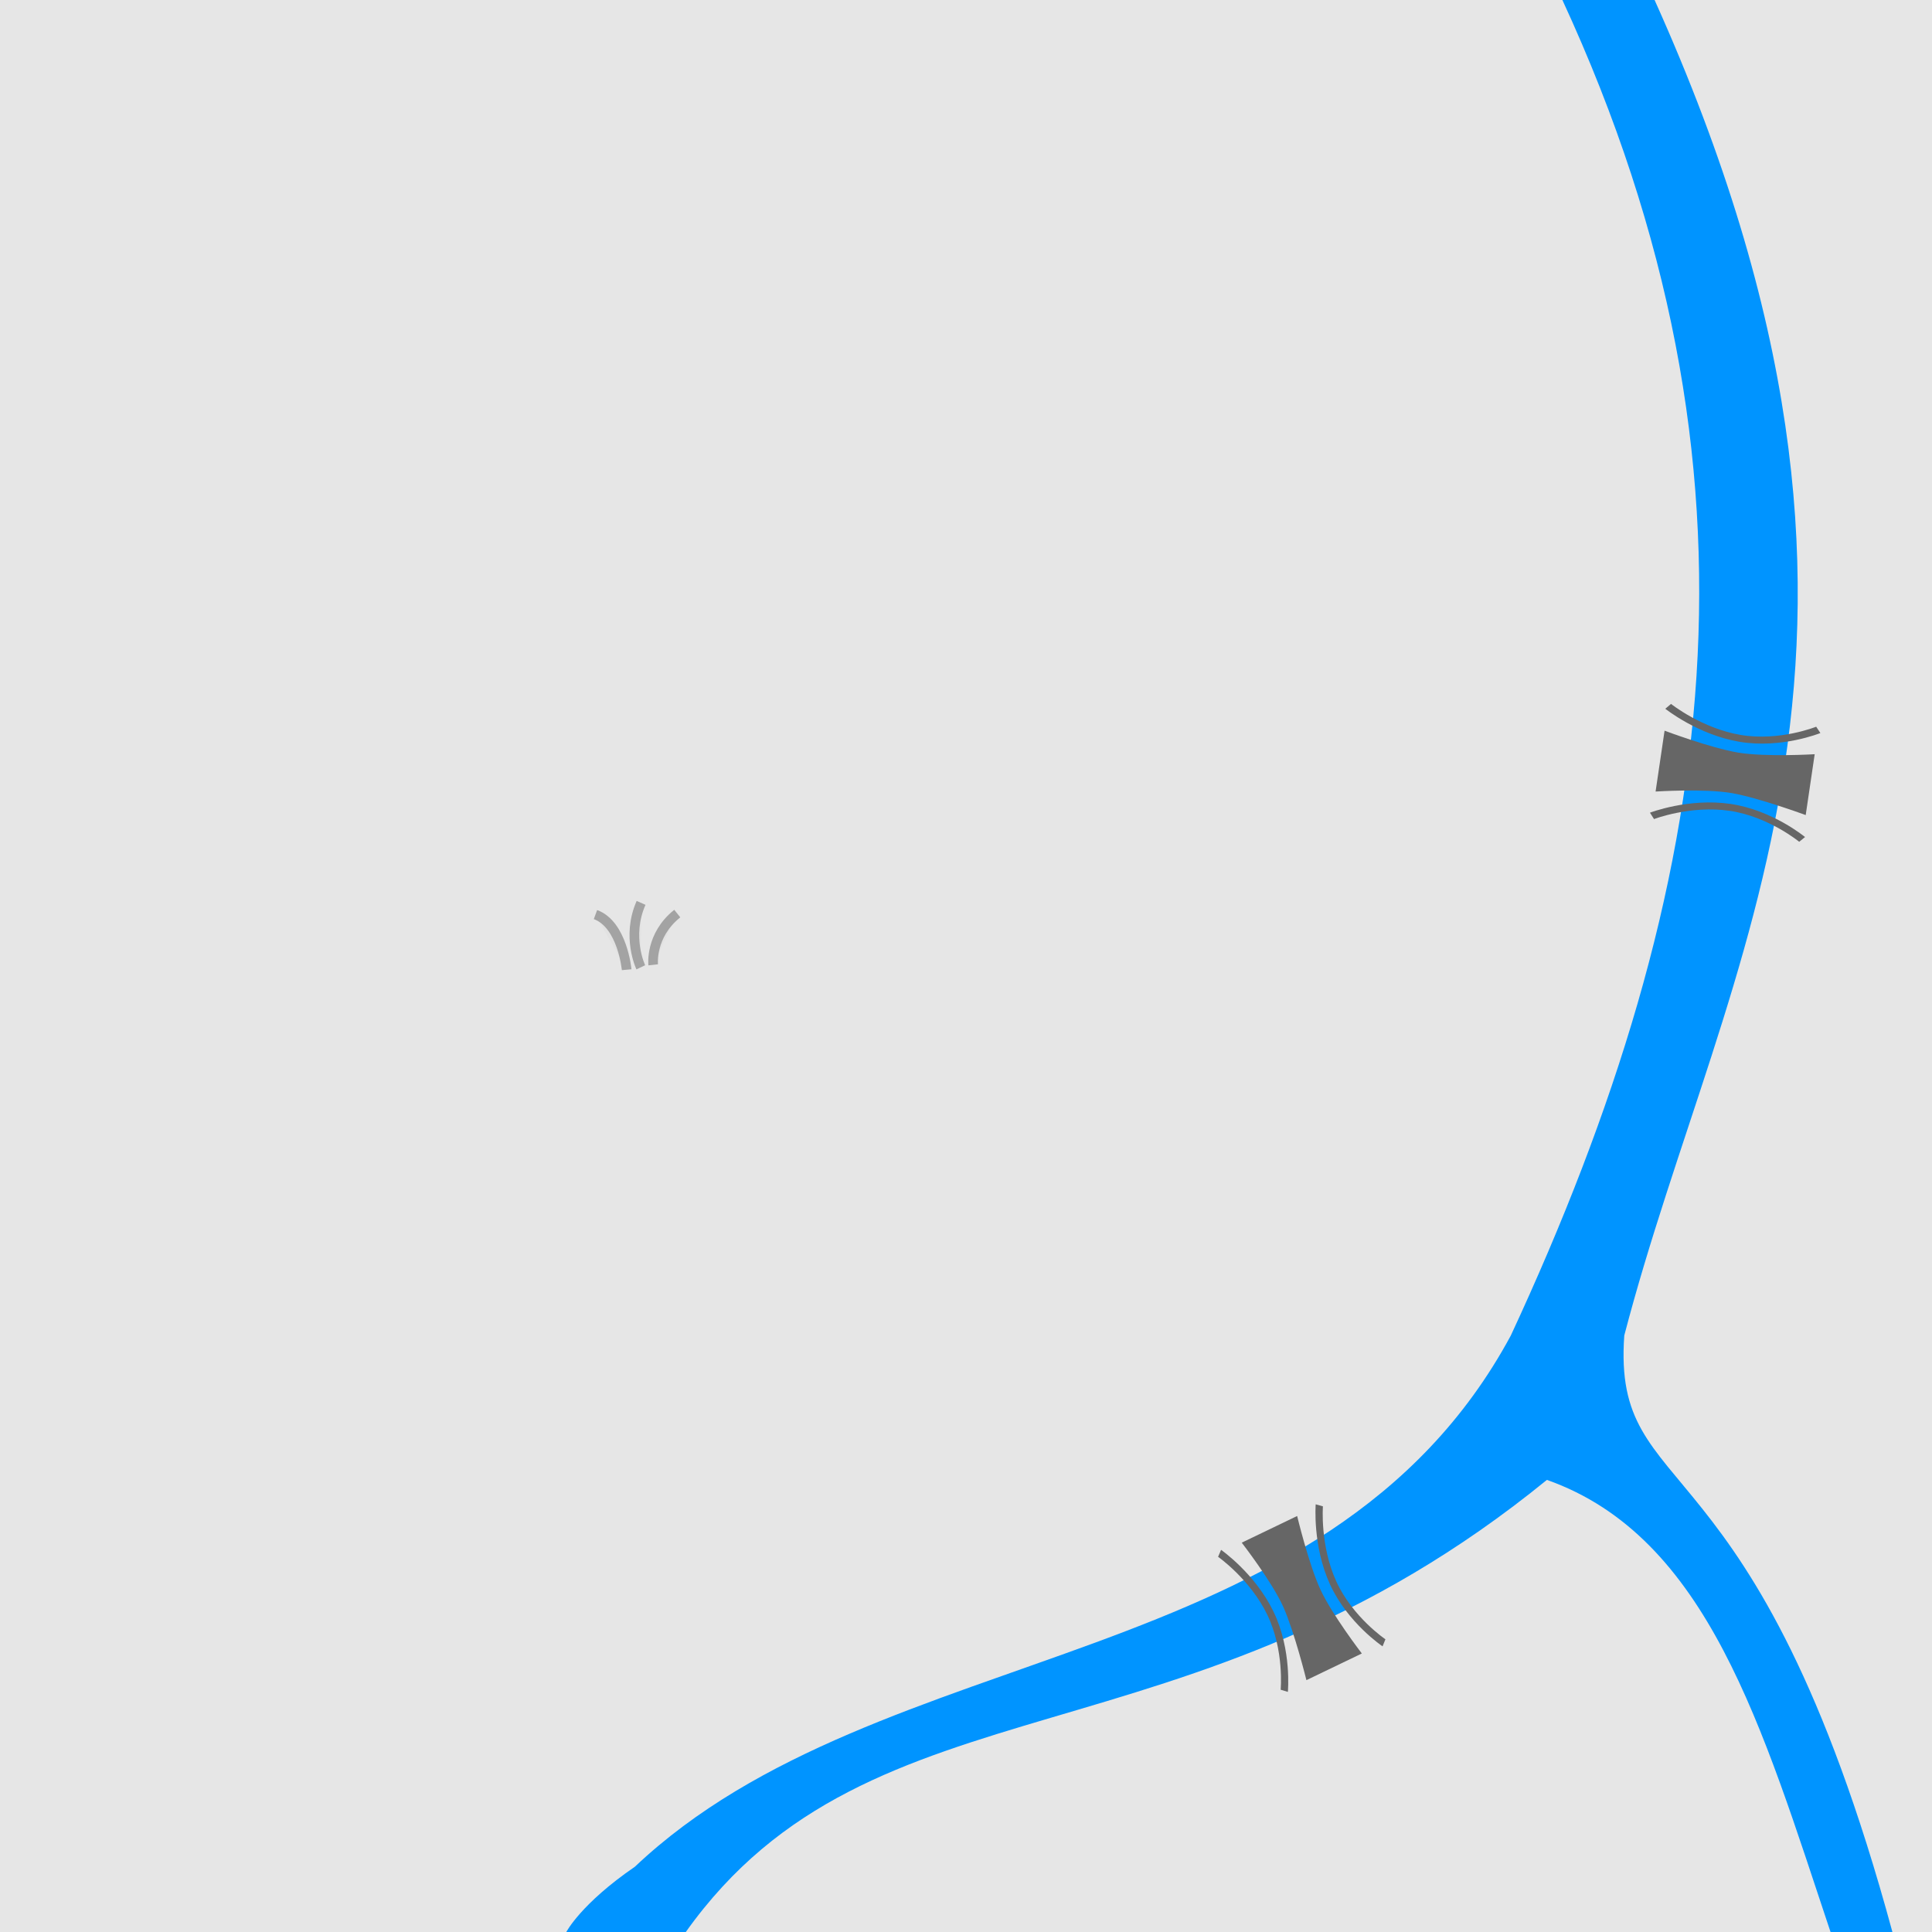 <?xml version="1.0" encoding="UTF-8" standalone="no"?>
<!-- Created with Inkscape (http://www.inkscape.org/) -->

<svg
   viewBox="0 0 100 100"
   version="1.1"
   id="svg5"
   xmlns="http://www.w3.org/2000/svg"
>
  <g
     id="layer2"
     style="display:inline">
    <rect
       style="display:inline;fill:#e6e6e6;fill-opacity:1;stroke:#919191;stroke-width:0;stroke-linecap:round;stroke-dasharray:none;paint-order:markers fill stroke"
       id="rect1223"
       width="100"
       height="100"
       x="5e-07"
       y="5e-07"
       ry="0" />
    <path
       style="fill:#0094ff;fill-opacity:1;stroke:#343434;stroke-width:1e-08;stroke-linecap:round;stroke-dasharray:none;stroke-opacity:1;paint-order:markers fill stroke"
       d="M 80.869,0 C 92.132,24.389 89.005,45.871 78.2,69.126 68.628,86.874 45.59,84.576 32.861,96.622 30.06,98.543 29.312,100 29.312,100 h 6.185 C 45.181,86.389 61.374,91.833 80.068,76.599 88.4,79.545 91.215,89.424 94.748,100 h 3.203 C 90.868,73.911 83.446,77.993 84.072,69.126 89.212,49.435 100.543,33.128 85.641,0 Z"
       id="path1629" />
    <g
       id="g2176"
       transform="matrix(0.956,-0.46,0.558,1.186,-23.735,20.38)"
       style="stroke-width:0.848">
      <path
         style="fill:#333333;fill-opacity:0;stroke:#666666;stroke-width:0.339;stroke-linecap:butt;stroke-dasharray:none;stroke-opacity:1;paint-order:markers fill stroke"
         d="m 50,70 c 0,0 0.98,1.382 1,3 0.02,1.618 -1,3 -1,3"
         id="path2037" />
      <path
         style="display:inline;fill:#333333;fill-opacity:0;stroke:#666666;stroke-width:0.339;stroke-linecap:butt;stroke-dasharray:none;stroke-opacity:1;paint-order:markers fill stroke"
         d="m 55.4,70 c 0,0 -0.98,1.382 -1,3 -0.02,1.618 1,3 1,3"
         id="path2037-7" />
      <path
         style="fill:#666666;fill-opacity:1;stroke:#343434;stroke-width:0;stroke-linecap:round;stroke-dasharray:none;stroke-opacity:1;paint-order:markers fill stroke"
         d="m 51.2,70 h 3 c 0,0 -0.487,1.902 -0.5,3 -0.013,1.098 0.5,3 0.5,3 h -3 c 0,0 0.473,-1.912 0.5,-3 0.027,-1.088 -0.5,-3 -0.5,-3 z"
         id="path2083" />
    </g>
    <g
       id="g2176-7"
       transform="matrix(0.155,-1.05,1.295,0.203,-12.893,80.52)"
       style="display:inline;stroke-width:0.848">
      <path
         style="fill:#333333;fill-opacity:0;stroke:#666666;stroke-width:0.339;stroke-linecap:butt;stroke-dasharray:none;stroke-opacity:1;paint-order:markers fill stroke"
         d="m 50,70 c 0,0 0.98,1.382 1,3 0.02,1.618 -1,3 -1,3"
         id="path2037-9" />
      <path
         style="display:inline;fill:#333333;fill-opacity:0;stroke:#666666;stroke-width:0.339;stroke-linecap:butt;stroke-dasharray:none;stroke-opacity:1;paint-order:markers fill stroke"
         d="m 55.4,70 c 0,0 -0.98,1.382 -1,3 -0.02,1.618 1,3 1,3"
         id="path2037-7-4" />
      <path
         style="fill:#666666;fill-opacity:1;stroke:#343434;stroke-width:0;stroke-linecap:round;stroke-dasharray:none;stroke-opacity:1;paint-order:markers fill stroke"
         d="m 51.2,70 h 3 c 0,0 -0.487,1.902 -0.5,3 -0.013,1.098 0.5,3 0.5,3 h -3 c 0,0 0.473,-1.912 0.5,-3 0.027,-1.088 -0.5,-3 -0.5,-3 z"
         id="path2083-7" />
    </g>
    <path
       style="fill:#666666;fill-opacity:0.029;stroke:#a3a3a3;stroke-width:0.5;stroke-linecap:butt;stroke-dasharray:none;stroke-opacity:1;paint-order:markers fill stroke"
       d="m 32.436,50.192 c 0,0 -0.215,-2.339 -1.614,-2.854"
       id="path7616" />
    <path
       style="display:inline;fill:#666666;fill-opacity:0.029;stroke:#a3a3a3;stroke-width:0.5;stroke-linecap:butt;stroke-dasharray:none;stroke-opacity:1;paint-order:markers fill stroke"
       d="m 33.809,49.939 c 0,0 -0.173,-1.518 1.246,-2.653"
       id="path7616-4" />
    <path
       style="display:inline;fill:#666666;fill-opacity:0.029;stroke:#a3a3a3;stroke-width:0.5;stroke-linecap:butt;stroke-dasharray:none;stroke-opacity:1;paint-order:markers fill stroke"
       d="m 33.167,50.068 c 0,0 -0.76,-1.586 0.015,-3.335"
       id="path7616-1" />
  </g>
</svg>
